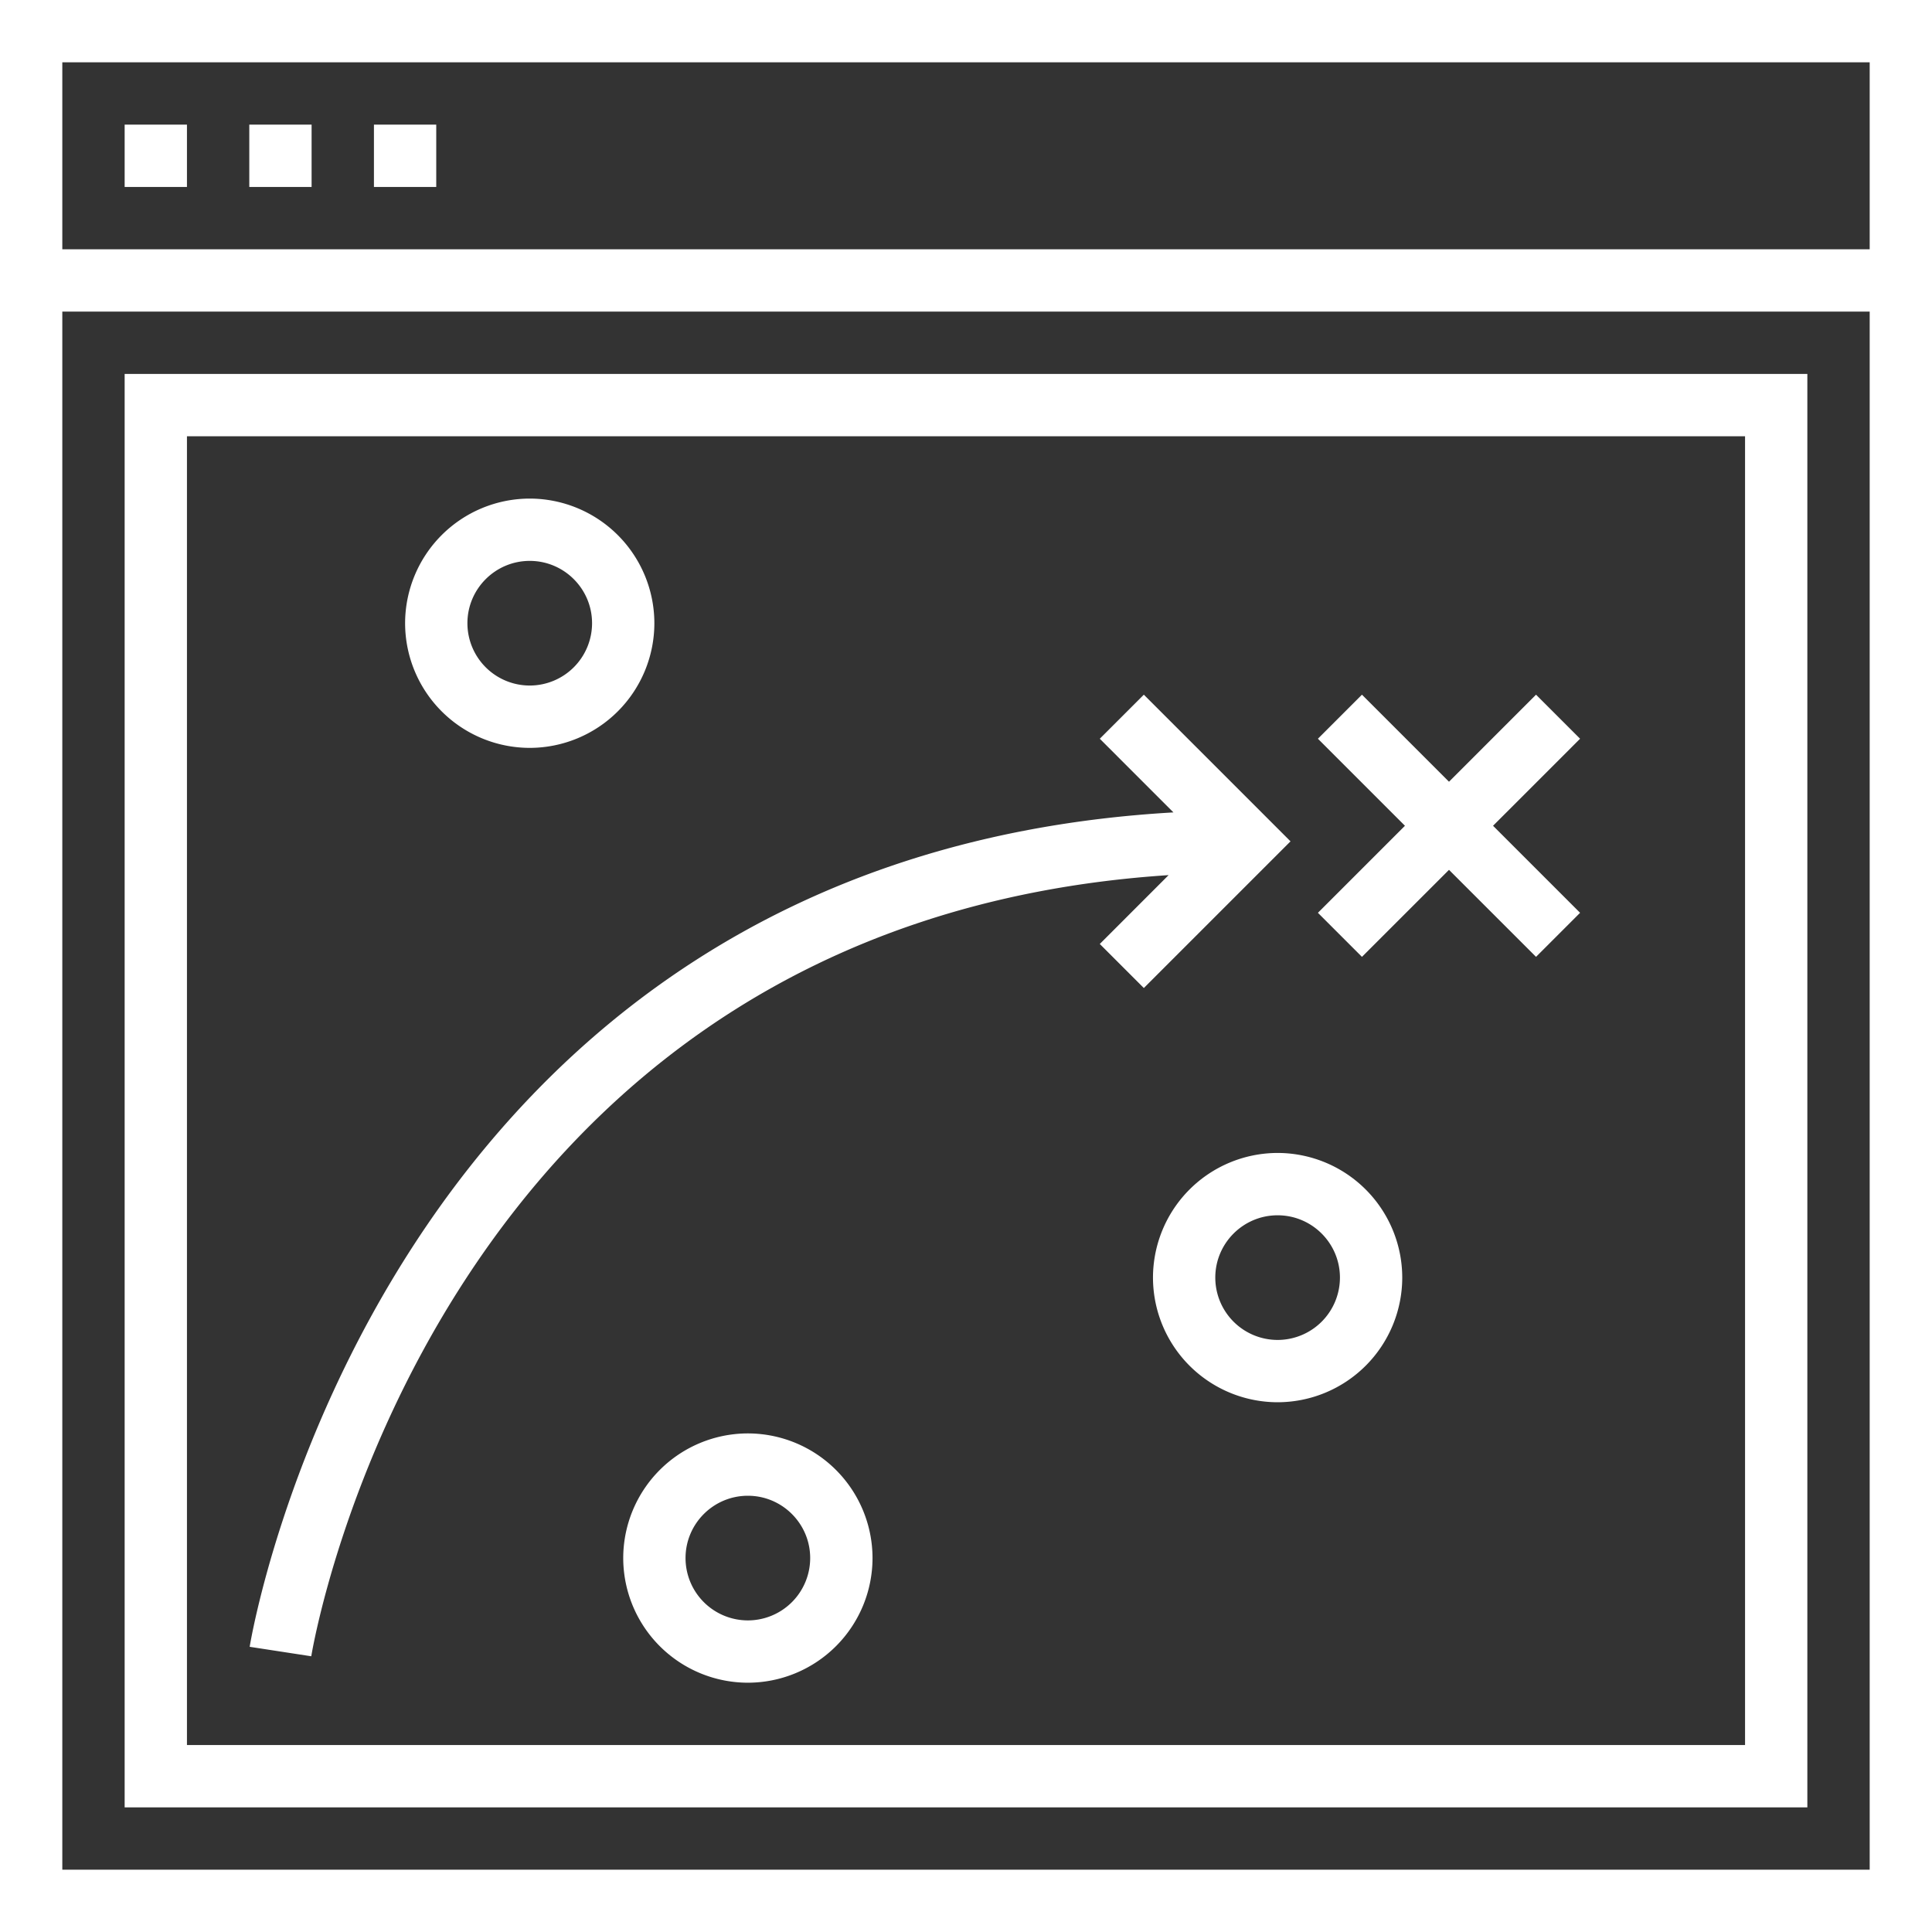 <svg xmlns="http://www.w3.org/2000/svg" width="60" height="60" viewBox="0 0 60 60">
    <rect x="0" y="0" width="60" height="60" fill="#333333" stroke="none"/>
    <g fill="#FFF" fill-rule="nonzero">
        <path d="M0 0v60h60V0H0zm58.065 1.935v5.807H1.935V1.935h56.13zm-56.13 56.13V9.677h56.13v48.388H1.935z"/>
        <path d="M3.871 3.871h1.935v1.935H3.871zM7.742 3.871h1.935v1.935H7.742zM11.613 3.871h1.935v1.935h-1.935zM3.871 56.129h52.258V11.613H3.871v44.516zm1.935-42.58h48.388v40.645H5.806V13.548z"/>
        <path d="M47.703 21.574L45 24.277l-2.703-2.703-1.368 1.368 2.703 2.703-2.703 2.703 1.368 1.368L45 27.014l2.703 2.702 1.368-1.368-2.703-2.703 2.703-2.703zM35.523 21.574l-1.368 1.368 2.287 2.288C11.818 26.642 7.792 50.89 7.754 51.143l1.913.294c.036-.235 3.776-22.763 26.625-24.259l-2.137 2.138 1.368 1.368 4.555-4.555-4.555-4.555zM16.452 23.226a3.875 3.875 0 0 0 3.87-3.871 3.875 3.875 0 0 0-3.87-3.871 3.875 3.875 0 0 0-3.871 3.87 3.875 3.875 0 0 0 3.87 3.872zm0-5.807c1.067 0 1.935.868 1.935 1.936a1.937 1.937 0 0 1-1.935 1.935 1.937 1.937 0 0 1-1.936-1.935c0-1.068.868-1.936 1.936-1.936zM39.677 35.806a3.875 3.875 0 0 0-3.87 3.871 3.875 3.875 0 0 0 3.87 3.871 3.875 3.875 0 0 0 3.871-3.87 3.875 3.875 0 0 0-3.87-3.872zm0 5.807a1.937 1.937 0 0 1-1.935-1.936c0-1.067.868-1.935 1.935-1.935 1.068 0 1.936.868 1.936 1.935a1.937 1.937 0 0 1-1.936 1.936zM23.226 44.516a3.875 3.875 0 0 0-3.871 3.871 3.875 3.875 0 0 0 3.87 3.871 3.875 3.875 0 0 0 3.872-3.87 3.875 3.875 0 0 0-3.871-3.872zm0 5.807a1.937 1.937 0 0 1-1.936-1.936c0-1.067.868-1.935 1.936-1.935 1.067 0 1.935.868 1.935 1.935a1.937 1.937 0 0 1-1.935 1.936z"/>
    </g>
</svg>
